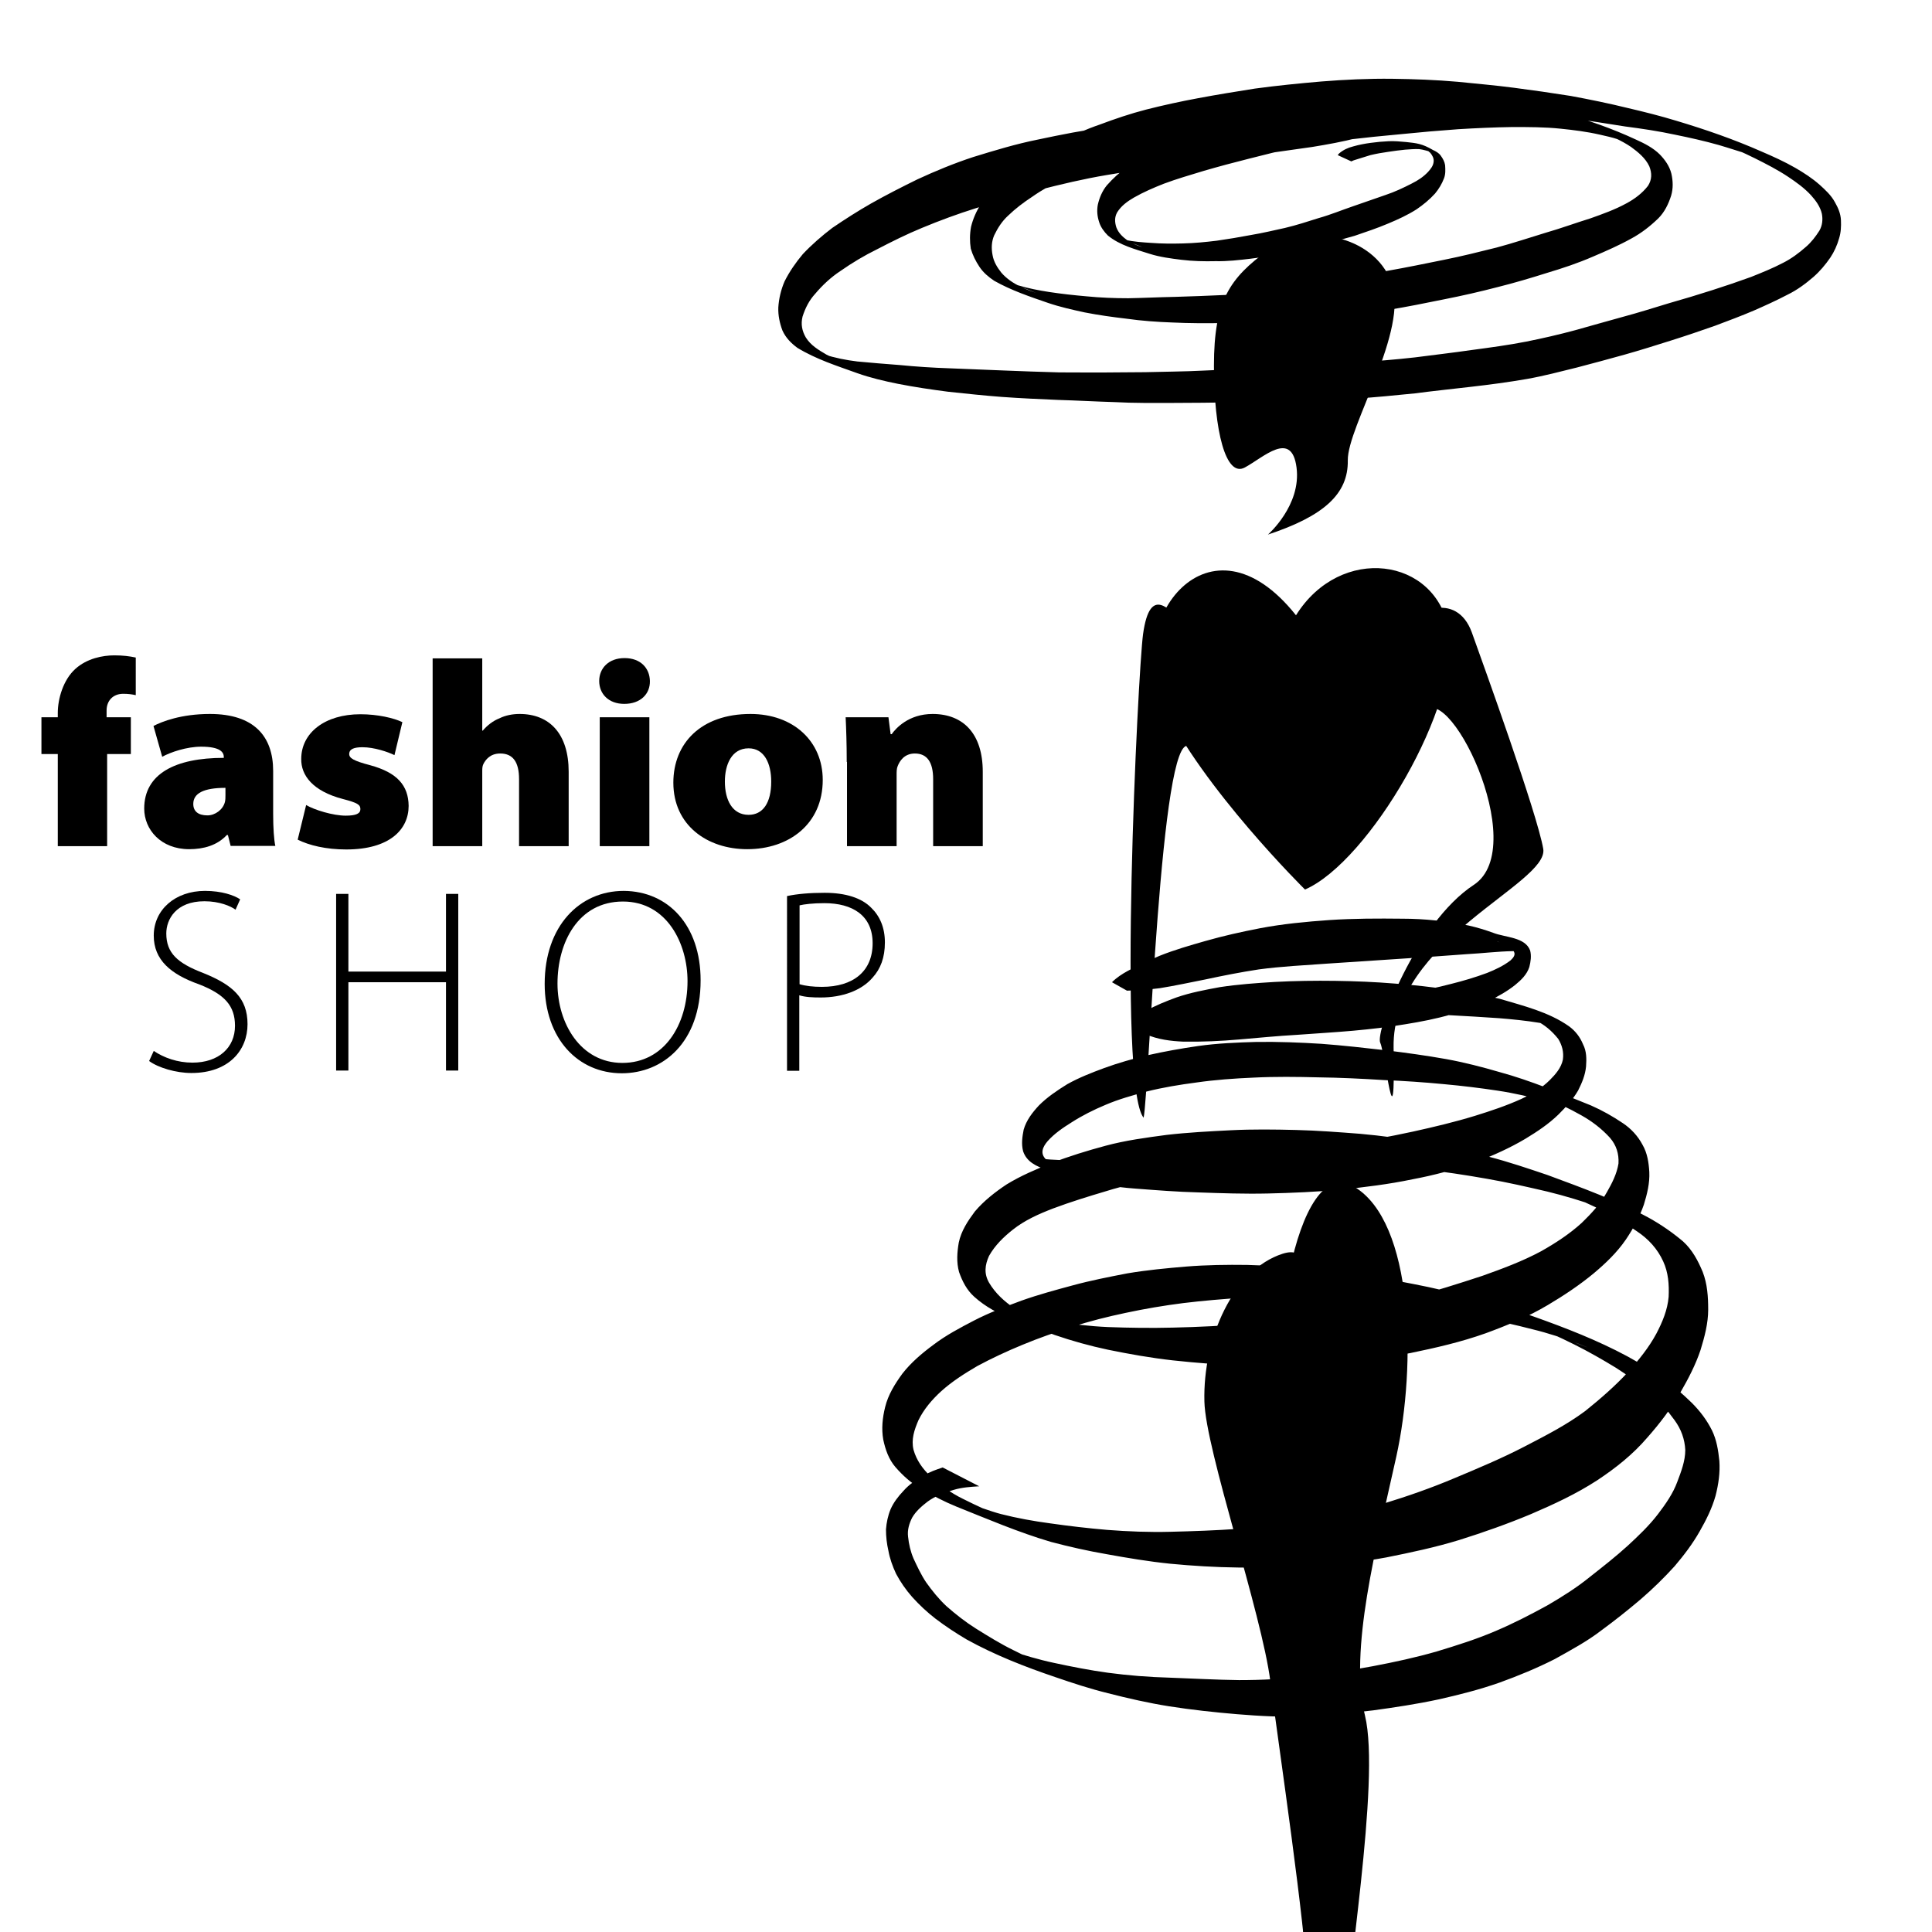 <?xml version="1.0" encoding="utf-8"?>
<!-- Generator: Adobe Illustrator 21.1.0, SVG Export Plug-In . SVG Version: 6.00 Build 0)  -->
<svg version="1.1" id="Ñëîé_1" xmlns="http://www.w3.org/2000/svg" xmlns:xlink="http://www.w3.org/1999/xlink" x="0px" y="0px"
	 viewBox="0 0 708.7 708.7" style="enable-background:new 0 0 708.7 708.7;" xml:space="preserve">
<g>
	<path d="M21.2,310.4v-33.8h-6v-13.5h6v-1.6c0-5.2,2-12.1,6.4-16.1c4.3-3.9,10.1-5,14.3-5c3.2,0,5.6,0.3,7.9,0.8V255
		c-1.3-0.3-2.8-0.5-4.6-0.5c-3.8,0-6.1,2.6-6.1,6.1v2.5H48v13.5h-8.7v33.8H21.2z"/>
	<path d="M100.2,298.6c0,5,0.3,9.6,0.8,11.7H84.6l-1-4h-0.4c-3.5,3.8-8.5,5.2-13.8,5.2c-10.4,0-16.5-7.2-16.5-14.9
		c0-12.7,11.3-18.6,29.2-18.6v-0.3c0-1.7-1.2-3.8-8.3-3.8c-5.3,0-11.2,2-14.3,3.7l-3.2-11.3c3.1-1.6,10.1-4.4,20.7-4.4
		c16.2,0,23.2,8.2,23.2,20.9V298.6z M82.7,289c-8,0-11.8,2-11.8,5.9c0,2.7,1.8,4.2,5.2,4.2c2.8,0,5.7-2.1,6.4-4.9
		c0.2-0.8,0.2-1.7,0.2-2.6V289z"/>
	<path d="M112.3,295.3c3,1.8,9.9,3.9,14.5,3.9c3.9,0,5.4-0.8,5.4-2.4c0-1.6-1-2.3-6.4-3.7c-11.1-2.9-15.4-8.7-15.3-14.7
		c0-9.6,8.7-16.4,21.7-16.4c6.4,0,12.3,1.4,15.4,2.9l-2.9,12.1c-2.4-1.2-7.5-2.9-11.7-2.9c-3,0-4.9,0.6-4.9,2.5
		c0,1.5,1.6,2.5,7.7,4.1c9.9,2.7,14,7.4,14.1,14.9c0,8.7-7,16-22.9,16c-7.4,0-13.6-1.5-17.8-3.6L112.3,295.3z"/>
	<path d="M158.7,241.5h18.2v26.5h0.2c1.7-2,3.8-3.6,6.1-4.5c2.2-1.1,4.8-1.6,7.4-1.6c11,0,18,7.3,18,21.2v27.3h-18.2v-24.6
		c0-6.2-2.2-9.4-6.9-9.4c-3.7,0-5.4,2.3-6.2,3.9c-0.4,0.8-0.4,1.8-0.4,2.6v27.5h-18.2V241.5z"/>
	<path d="M229,258.2c-5.8,0-9.2-3.7-9.2-8.4c0-4.7,3.5-8.4,9.3-8.4c5.9,0,9.2,3.7,9.3,8.4C238.5,254.5,235,258.2,229,258.2
		L229,258.2z M220,310.4v-47.3h18.2v47.3H220z"/>
	<path d="M274.1,311.5c-14.7,0-27.1-8.8-27.1-24.4c0-14.4,10.1-25.2,28.3-25.2c15.7,0,26.5,10,26.5,24.2
		C301.8,302.3,289.4,311.5,274.1,311.5L274.1,311.5z M274.6,298.9c5.2,0,8.3-4.3,8.3-12.2c0-6.6-2.5-12.2-8.3-12.2
		c-6.3,0-8.7,6.1-8.7,12.2C265.9,293.4,268.6,298.9,274.6,298.9L274.6,298.9z"/>
	<path d="M310.6,279.5c0-6.7-0.2-12.2-0.4-16.4h15.7l0.8,6.2h0.4c1.4-2,6.1-7.4,15-7.4c11.3,0,18.4,7.3,18.4,21.2v27.3h-18.2v-24.6
		c0-6.2-2.2-9.4-6.7-9.4c-3.9,0-5.6,2.8-6.3,4.6c-0.4,0.9-0.4,2.1-0.4,3.2v26.2h-18.2V279.5z"/>
</g>
<g>
	<path d="M56.4,385.5c3.7,2.5,8.7,4.3,14.2,4.3c9.6,0,15.6-5.5,15.6-13.5c0-7.3-3.7-11.5-13.1-15.2c-10.5-3.7-16.7-9-16.7-17.9
		c0-9.5,7.9-16.4,18.8-16.4c6.1,0,10.7,1.6,12.9,3.1l-1.7,3.8c-1.7-1.3-5.9-3.1-11.4-3.1c-10.5,0-14,6.7-14,11.8
		c0,7.2,4.1,10.9,13.5,14.5c10.7,4.3,16.3,9.1,16.3,18.8c0,9.4-6.7,17.9-20.6,17.9c-5.6,0-12.1-1.9-15.5-4.4L56.4,385.5z"/>
	<path d="M127.8,327.9v28.5h35.8v-28.5h4.5v64.8h-4.5v-32.4h-35.8v32.4h-4.5v-64.8H127.8z"/>
	<path d="M257,359.6c0,22.9-13.9,34.1-28.9,34.1c-16,0-28.3-12.6-28.3-32.8c0-21.2,12.8-34.1,29-34.1
		C245.2,326.9,257,339.5,257,359.6z M204.5,360.8c0,14.6,8.5,29.1,23.8,29.1s23.9-13.9,23.9-30c0-13.7-7.5-29.2-23.7-29.2
		C212.1,330.7,204.5,345.7,204.5,360.8z"/>
	<path d="M288.7,328.7c3.7-0.8,8.4-1.2,13.8-1.2c7.7,0,13.6,1.9,17.1,5.5c3.1,3,5,7.2,5,12.7c0,5.6-1.6,9.7-4.5,12.9
		c-4.1,4.8-11.2,7.3-19,7.3c-2.9,0-5.6-0.1-7.9-0.8v27.7h-4.5V328.7z M293.2,361c2.3,0.7,5.1,1,8.3,1c11.5,0,18.6-5.7,18.6-16
		c0-10.2-7.4-14.7-17.7-14.7c-4.2,0-7.4,0.4-9.1,0.8V361z"/>
</g>
<path d="M419.3,232.6c-1.9,13.9-9.4,166,0.2,177.4c2-8.9,6.2-142.7,16.7-136.2c10.5,6.6,1.7-43-2.6-46.2
	C429.3,224.5,421.9,213.9,419.3,232.6z"/>
<path d="M539.9,232c4.3,12,24,66.5,26.2,79.4c2.1,12.8-55.6,33.5-54.9,72.8c0.7,39.3-3,2.3-4.9-1.7c-1.9-4,13-43.9,34.3-57.9
	c21.4-14-10.6-78.6-19-62.4c-8.4,16.2-14.1-13.4-9-26.5C517.7,222.6,534.4,216.8,539.9,232z"/>
<path d="M465.1,196.1c0,0,12.3-10.7,10.5-24.6c-1.8-13.9-12.1-3.7-19,0c-6.9,3.7-11.3-13.2-11.3-37.3s5.9-32.2,19.8-42.4
	c13.8-10.2,38.7-5.8,45.3,11.7c6.6,17.5-16.2,53-16,65.4C494.6,181.2,485.6,189.3,465.1,196.1z"/>
<path d="M441.8,514.1c0.4,17.6,21.1,78,24.2,102.7c3.2,24.7,13.1,91.3,13.5,110.5c0.4,19.2,14.9-47.4,12.9-63.9
	c-2-16.5,3.9-129.3-10.9-148.4c-14.8-19.1,7.2-60.9-11-55.1C452.4,465.7,441.2,490.9,441.8,514.1z"/>
<path d="M487.4,792.4c8-13.7,6.5-26.9,6.1-45c-0.3-18.1,13.1-94.1,7.2-118.1c-5.9-24,4.1-61.5,11.5-95c7.4-33.5,6.4-86.1-15.5-99
	c-21.8-12.9-32.8,61.6-25.6,101.2c7.2,39.6,23.1,77.3,12.3,95.6c-12.9,21.8-6.9,42.5-2.9,110.8C473.5,788.7,473.6,815.9,487.4,792.4
	z"/>
<path d="M478.7,326.3c0,0-37.8-37.3-52.2-68c-14.3-30.7,17-72.7,48.9-32.6c16.3-26.1,51.5-21.4,56.1,5.6
	C536.1,258.3,502.2,316.1,478.7,326.3z"/>
<path d="M407.9,360.3c1.7-1.7,3.7-3,5.7-4.1c3.8-2.1,7.8-3.9,11.8-5.6c5.5-2.2,11.1-3.8,16.7-5.4c6.6-1.9,13.4-3.4,20.1-4.7
	c8.4-1.6,16.9-2.4,25.4-3c9-0.6,17.9-0.6,26.9-0.5c8.1,0,16.2,0.9,24.2,2.5c3.1,0.7,6.1,1.6,9.1,2.7c4.3,1.7,11.7,1.5,13.5,6.5
	c0.5,2,0.2,4-0.3,6c-0.9,2.8-3,4.8-5.2,6.6c-3,2.4-6.3,4.2-9.7,5.9c-4.4,2.1-9.1,3.6-13.7,4.9c-5.5,1.6-11.2,2.7-16.8,3.6
	c-6.4,1.1-12.8,1.8-19.3,2.4c-6.8,0.6-13.7,1-20.5,1.5c-7.1,0.4-14.2,1.1-21.2,1.7c-6.8,0.6-13.7,0.9-20.5,0.8
	c-4.7-0.2-9.4-0.8-13.8-2.7c-1.7-1.3-3.8-2.3-5.2-3.9c-0.3-0.3,4.8-4.4,5.3-4.7c3.5-2,7.3-3.5,11.1-4.9c5.2-1.8,10.6-2.8,16-3.8
	c6.6-1,13.4-1.5,20.1-1.9c7.4-0.4,14.8-0.5,22.2-0.4c7.3,0.1,14.6,0.4,21.9,1c6.9,0.5,13.8,1.3,20.6,2.3c6,0.8,12,1.9,17.9,3.3
	c8.7,2.6,17.9,4.8,25.4,10.1c2.3,1.7,4,3.9,5.1,6.6c1.3,2.5,1.3,5.3,1.1,8.1c-0.3,3.2-1.5,6-2.9,8.8c-1.9,3.3-4.5,6.1-7.2,8.8
	c-3.6,3.5-7.8,6.3-12.1,8.9c-5.7,3.4-11.8,6.1-17.9,8.5c-7.7,2.8-15.6,4.9-23.6,6.4c-8.6,1.8-17.5,2.9-26.3,3.8
	c-8.8,0.8-17.8,1.2-26.7,1.4c-8.6,0.2-17.1-0.1-25.6-0.4c-7.7-0.2-15.3-0.8-23.1-1.4c-6.9-0.5-13.7-1.6-20.3-3.4
	c-6.7-3.1-18.3-2.7-20.8-10.3c-0.7-2.7-0.3-5.3,0.2-7.9c1-3.5,3.2-6.3,5.6-8.9c3.1-3.1,6.7-5.5,10.4-7.8c4.3-2.4,8.9-4.2,13.5-5.9
	c5.2-1.9,10.5-3.4,15.9-4.7c6.2-1.4,12.4-2.5,18.6-3.4c7.1-1,14.4-1.3,21.5-1.5c7.9-0.1,15.9,0.2,23.8,0.7c8,0.6,15.9,1.5,23.8,2.4
	c7.3,0.9,14.6,1.9,21.9,3.2c6.6,1.2,13.2,2.9,19.7,4.8c11.4,3.1,22.4,7.8,33.4,12.2c4.1,1.8,8,4,11.7,6.5c3,2,5.5,4.7,7.2,7.9
	c1.8,3.1,2.3,6.6,2.5,10c0.2,4.1-0.8,8.1-2,12c-1.6,4.6-3.9,8.8-6.6,12.8c-3.3,4.8-7.4,8.7-11.8,12.4c-5.2,4.3-10.9,8.1-16.8,11.6
	c-7.2,4.3-15,7.5-22.9,10.4c-9,3.2-18.2,5.3-27.4,7.2c-9.8,1.9-19.7,3.1-29.7,4c-10,0.8-20,0.9-30,0.7c-9.3-0.3-18.5-1-27.7-2
	c-8-0.9-15.9-2.3-23.7-3.9c-6.6-1.4-13.1-3.2-19.5-5.4c-10.2-4-21.3-6.6-29.5-14c-2.8-2.5-4.4-5.7-5.6-9.1c-1-3.6-0.7-7.3-0.1-10.8
	c0.9-4.3,3.3-7.9,5.9-11.4c3.3-3.9,7.4-7.1,11.6-9.9c5.2-3.2,10.9-5.6,16.6-7.9c6.5-2.5,13-4.5,19.7-6.3c7.4-2,15-3,22.5-4
	c7.8-0.9,15.6-1.3,23.5-1.7c8-0.4,16-0.3,23.9-0.1c7.9,0.2,15.7,0.8,23.5,1.4c7.9,0.7,15.8,1.8,23.6,3.1c7.9,1.4,15.8,3.2,23.6,5.3
	c7.3,1.9,14.4,4.3,21.5,6.7c12.7,4.7,25.4,9.3,37.2,15.7c4.5,2.5,8.7,5.4,12.6,8.7c3.4,3.1,5.5,7.1,7.2,11.2c1.7,4.4,2,9.1,2,13.8
	c0,5-1.3,9.9-2.8,14.8c-1.8,5.4-4.5,10.6-7.4,15.6c-3.4,5.9-7.5,11.3-12.1,16.5c-5.3,6.2-11.6,11.2-18.4,15.7
	c-7.7,5-15.9,8.8-24.3,12.4c-8.6,3.6-17.4,6.7-26.3,9.5c-8.8,2.7-17.8,4.6-26.8,6.4c-9.1,1.7-18.2,2.6-27.3,3.2
	c-9,0.6-18,0.6-27,0.5c-8.3-0.1-16.7-0.6-25-1.4c-7.8-0.8-15.6-2.1-23.3-3.5c-6.9-1.2-13.6-2.7-20.4-4.5c-11.9-3.5-23.3-8.4-34.8-13
	c-4.4-1.8-8.6-4-12.7-6.4c-3.7-2.1-6.8-4.9-9.5-8c-2.5-2.9-3.7-6.4-4.5-10.1c-0.7-4-0.3-8,0.7-12c1.1-4.5,3.6-8.5,6.3-12.2
	c3.2-4.1,7.2-7.5,11.4-10.6c4.6-3.5,9.7-6.2,14.9-8.9c5.6-2.9,11.5-5.1,17.4-7.3c6.2-2.2,12.5-3.9,18.8-5.6c6.6-1.8,13.3-3.1,20-4.4
	c7.1-1.2,14.4-1.9,21.6-2.5c7.4-0.6,14.9-0.7,22.4-0.6c7.5,0.2,15,0.7,22.5,1.4c7.4,0.7,14.7,1.7,22,2.7c7.4,1.1,14.6,2.5,21.9,4
	c6.8,1.5,13.6,3.1,20.3,5c6.2,1.6,12.3,3.7,18.3,5.8c11.8,4.2,23.4,8.7,34.4,14.6c4.6,2.5,9,5.3,13.3,8.2c3.7,2.7,7.1,5.7,10.4,8.9
	c3,3,5.5,6.3,7.4,10.1c1.7,3.5,2.3,7.3,2.7,11.2c0.3,4.3-0.3,8.5-1.4,12.8c-1.3,4.6-3.4,8.8-5.8,13c-2.6,4.6-5.8,8.8-9.2,12.8
	c-3.9,4.3-8,8.3-12.4,12.1c-4.7,4-9.5,7.8-14.4,11.4c-5.3,4.1-11.3,7.3-17.2,10.6c-6.5,3.3-13.3,6.1-20.2,8.6
	c-7.4,2.6-14.9,4.5-22.5,6.2c-7.9,1.7-15.9,2.9-23.9,4c-8.1,1-16.2,1.6-24.3,2.1c-8.6,0.5-17.1,0-25.7-0.7
	c-8.3-0.7-16.6-1.6-24.9-2.9c-7.5-1.2-15-2.9-22.4-4.8c-6.5-1.6-12.9-3.7-19.3-5.9c-11.2-3.8-22.2-8.1-32.5-13.8
	c-3.9-2.3-7.7-4.8-11.4-7.6c-3.1-2.4-6-5.1-8.6-8c-2.3-2.6-4.3-5.5-5.9-8.5c-1.3-2.8-2.3-5.6-2.8-8.4c-0.6-2.6-0.9-5.2-0.9-7.9
	c0.2-2.5,0.7-5,1.7-7.4c1.1-2.5,2.8-4.7,4.7-6.7c2.1-2.4,4.7-4.1,7.5-5.7c2.2-1.3,4.5-2.1,6.9-2.9l13.4,6.9l0,0
	c-3.1,0.2-6.3,0.4-9.3,1.3c-3.4,1-6.7,2.2-9.6,4.3c-2.2,1.7-4.3,3.5-5.7,5.9c-1.1,2.2-1.8,4.5-1.5,7c0.3,2.8,0.9,5.4,2,8
	c1.4,3,2.8,6,4.6,8.7c2.2,3.1,4.7,6.2,7.5,8.8c3.4,3,7,5.8,10.8,8.2c4.5,2.8,9,5.6,13.7,7.9c2.6,1.3,5.2,2.6,7.9,3.7
	c0.9,0.4,3.6,1.5,2.7,1.1c-31.6-12.1-17.3-6.7-12.4-4.8c5.5,1.8,11.1,3.5,16.8,4.7c6.5,1.4,13.1,2.7,19.7,3.6c7.5,1,15,1.6,22.5,1.8
	c8.5,0.3,17.1,0.8,25.6,0.9c8.4,0,16.7-0.4,25-1.5c8-0.9,16.1-2.1,24.1-3.6c7.9-1.5,15.8-3.2,23.4-5.4c7.3-2.2,14.6-4.5,21.6-7.5
	c6.6-2.8,12.8-6,19-9.4c5.5-3.2,10.9-6.6,15.8-10.6c4.7-3.7,9.3-7.3,13.7-11.3c3.9-3.6,7.8-7.3,11.1-11.6c2.8-3.7,5.5-7.5,7.1-11.9
	c1.4-3.7,2.9-7.6,2.9-11.6c-0.2-4-1.5-7.6-3.9-10.9c-2.7-3.7-5.6-7.2-9.1-10.1c-3.9-3.4-8.1-6.4-12.5-9.2c-4.9-3-10-5.9-15.2-8.5
	c-2.8-1.4-5.5-2.7-8.3-3.9c-0.9-0.4-3.7-1.6-2.8-1.2c6.9,2.6,22.5,8.8,12.8,4.9c-5.6-2.1-11.3-4-17.1-5.4c-6.2-1.6-12.4-3-18.6-4.2
	c-6.9-1.3-13.8-2.5-20.8-3.5c-7.3-1.1-14.6-2.1-21.9-2.8c-7.4-0.7-14.7-1.2-22.1-1.4c-7.5-0.2-15-0.2-22.4,0.3
	c-7.4,0.5-14.8,1.1-22.2,2c-7.1,0.9-14.2,2.1-21.2,3.6c-6.6,1.4-13.1,3-19.5,5.1c-6.2,2-12.3,4.1-18.3,6.6
	c-5.6,2.3-11.2,4.9-16.6,7.8c-4.6,2.7-9.2,5.6-13.2,9.2c-3.4,3.1-6.4,6.6-8.4,10.7c-1.5,3.5-2.7,7-1.8,10.8c1.1,3.9,3.4,7.1,6.4,9.9
	c3.5,3.2,7.4,6,11.7,8.1c5,2.5,10.1,4.9,15.3,6.8c-30.5-11.9-8.7-3.1-1.3-1.2c5.9,1.5,12,2.6,18,3.4c7,1,13.9,1.8,20.9,2.4
	c7.8,0.6,15.5,0.9,23.2,0.7c8.4-0.2,16.8-0.5,25.2-1.1c9-0.7,17.9-1.7,26.8-3.1c8.9-1.5,17.8-3.4,26.4-6.2
	c8.8-2.7,17.4-5.7,25.9-9.3c8.6-3.6,17.2-7.2,25.5-11.5c7.7-4,15.4-7.9,22.4-13.1c5.6-4.5,11-9.2,15.8-14.4c3.8-4.3,7.5-8.8,10.3-14
	c2.2-4.2,4.1-8.7,4.5-13.5c0.2-4.5-0.1-8.9-2-13c-2.1-4.6-5.4-8.2-9.6-11c-4.9-3.4-10.1-6.4-15.5-9c-3-1.4-6-2.8-9.1-4.1
	c-1-0.5-4.3-1.7-3.2-1.3c35.2,13.5,20.1,7.8,14.3,5.6c-6.4-2.2-12.8-4.2-19.4-5.8c-7.3-1.7-14.7-3.4-22.2-4.7
	c-7.9-1.4-15.9-2.6-23.9-3.5c-7.8-0.8-15.6-1.4-23.5-1.6c-7.9-0.2-15.7-0.1-23.6,0.1c-7.9,0.3-15.8,0.6-23.7,1.4
	c-7.9,0.9-15.7,1.8-23.5,3.2c-7.3,1.3-14.6,2.8-21.6,5c-6.4,1.9-12.9,3.9-19.3,6.3c-5.2,2-10.4,4.3-14.8,7.8
	c-3.4,2.7-6.5,5.7-8.7,9.6c-1.5,3.3-1.9,6.5,0,9.8c2.3,3.9,5.6,6.9,9.3,9.4c2.3,1.5,4.7,3,7.1,4.2c0.9,0.4,3.6,1.6,2.7,1.2
	c-4-1.5-21-8.1-12-4.7c5.4,1.8,10.9,3.2,16.6,4.1c6.6,1,13.2,1.8,19.9,2.1c8,0.3,15.9,0.4,23.9,0.2c9.4-0.2,18.7-0.7,28-1.4
	c10-0.9,20-1.9,29.9-3.5c9.7-1.5,19.4-3.4,28.9-6c9-2.4,17.9-5.2,26.7-8.1c7.3-2.6,14.6-5.3,21.5-9c5.3-3,10.4-6.3,14.9-10.4
	c3.5-3.4,6.8-6.9,9.2-11.2c1.9-3.3,3.7-6.8,4.3-10.6c0.2-3.6-0.8-6.7-3.1-9.4c-3-3.3-6.5-6-10.4-8.2c-4.6-2.6-9.4-4.9-14.4-6.9
	c29,11.3,8.5,2.9,1.4,1.6c-5.8-1.5-11.7-2.9-17.7-3.8c-6.6-1-13.2-1.8-19.8-2.4c-7.3-0.7-14.6-1.2-22-1.5c-8.1-0.5-16.1-0.9-24.1-1
	c-7.9-0.2-15.9-0.3-23.8,0.1c-7,0.3-14.1,0.8-21,1.8c-6.1,0.8-12.2,1.8-18.2,3.3c-5.1,1.4-10.2,2.8-15.1,4.9
	c-4.3,1.8-8.5,3.9-12.4,6.4c-3.2,2-6.3,4.1-8.8,6.9c-1.8,2.1-2.9,4.5-0.6,6.7c1.5,1.1,1.4,1.2,3.2,2.1c0.7,0.3,2.8,1.2,2.1,0.9
	c-19.4-7.2-11.8-4.1-7.4-3.3c4.9,0.6,9.8,0.6,14.8,0.7c6.8,0.1,13.6,0.1,20.4,0.1c7.7-0.2,15.4-0.4,23.1-0.8
	c8.6-0.5,17.1-0.8,25.7-1.7c8.9-0.9,17.8-1.9,26.6-3.3c8.8-1.5,17.4-3,26.1-4.9c7.7-1.7,15.3-3.5,22.8-5.8c5.8-1.8,11.5-3.7,17-6.2
	c3.8-1.8,7.4-3.9,10.4-6.9c2.1-2.1,4.2-4.5,4.8-7.5c0.4-2.8-0.3-5.3-1.7-7.6c-2.3-2.9-5-5.2-8.3-6.8c-4.5-2.2-14-6,7.1,2.4
	c0.6,0.2-1.2-0.4-1.8-0.6c-1.7-0.5-2.1-0.6-3.9-0.9c-4.9-0.8-9.9-1.3-14.8-1.7c-6.1-0.4-12.2-0.8-18.2-1.1
	c-6.9-0.3-13.7-0.6-20.6-0.5c-7.4,0.1-14.8,0.1-22.2,0.3c-7.4,0.2-14.8,0.4-22.2,0.7c-6.6,0.3-13.2,0.7-19.8,1.5
	c-5.1,0.6-10.2,1.5-15.3,2.6c-2.1,0.4-4.2,0.7-6.2,1.2c-0.5,0.1-1.1,0.2-1.6,0.5c-0.3,0.2-0.5,0.8-0.9,0.7c-2.2-0.3-4.4-1.1-6.6-1.7
	c-0.9-0.9,3-2.3,3.4-2.5c4.7-1.9,9.7-3.2,14.7-3.9c6.9-0.9,13.8-1.7,20.7-2c7.1-0.4,14.1-0.7,21.3-1.2c6.9-0.5,13.7-1,20.6-1.6
	c6.4-0.6,12.8-1.3,19.1-2.2c5.5-0.8,10.9-2,16.3-3.4c4.4-1.1,8.8-2.4,13.1-4c3-1.2,6-2.6,8.6-4.6c2.4-2.2,1.7-3.4-0.9-5.2
	c-1.2-0.6-5-2.3-3.8-1.7c16.8,6.6,10.6,3.3,5.6,3.5c-5.6,0.1-11.2,0.8-16.8,1.1c-8.2,0.6-16.3,1.2-24.4,1.7
	c-9.1,0.6-18.2,1.2-27.2,1.8c-8.3,0.6-16.6,1-24.8,2.1c-6.6,1-13.2,2.3-19.7,3.7c-5.6,1.1-11.1,2.3-16.7,3.2c-4,0.5-8,0.8-12,0.9
	L407.9,360.3L407.9,360.3z"/>
<path d="M511.7,46.6c-1.6,0.1-3.1,0.7-4.7,1.1c-3,1.1-6,2.1-9.1,2.9c-5.4,1.4-11,2.4-16.5,3.3c-7.5,1.1-15.1,2.1-22.5,3.2
	c-8.8,1.3-17.5,2.3-26.3,3.3c-8.9,1-17.8,2.3-26.6,3.8c-8.4,1.4-16.8,3.4-25,5.5c-7.8,2-15.4,4.3-23.1,6.7
	c-6.7,2.1-13.2,4.5-19.7,7.2c-5.6,2.3-11,5-16.4,7.8c-4.7,2.3-9.2,5-13.5,8c-3.5,2.3-6.6,5.2-9.3,8.4c-2.2,2.4-3.6,5.2-4.6,8.3
	c-0.7,2.8-0.2,5.3,1.2,7.7c1.8,2.9,4.7,4.6,7.6,6.3c1.8,0.9,3.7,1.8,5.6,2.5c0.7,0.3,2.6,1,1.9,0.8c-10.1-4-13.7-5.2-8.4-3.4
	c4,1.3,8.1,2.1,12.2,2.6c5.2,0.5,10.3,0.9,15.5,1.3c6.1,0.6,12.2,1,18.3,1.2c6.6,0.3,13.2,0.5,19.9,0.8c6.8,0.3,13.6,0.5,20.3,0.7
	c7,0,13.9,0.1,20.9,0c7.1,0,14.2-0.1,21.3-0.3c7.2-0.1,14.5-0.6,21.7-0.8c7.5-0.4,15.1-0.6,22.6-1c7.5-0.4,15-1,22.5-1.6
	c7.2-0.4,14.4-1,21.5-1.8c6.9-0.9,13.9-1.7,20.8-2.7c6.7-0.9,13.5-1.8,20.1-3.1c6-1.2,12.1-2.6,18-4.2c5.8-1.6,11.6-3.3,17.5-4.9
	c5.6-1.5,11.3-3.3,16.9-5c5.3-1.5,10.6-3.1,15.9-4.8c4.7-1.5,9.4-3.1,14.1-4.8c4-1.6,8-3.2,11.8-5.2c3-1.5,5.8-3.6,8.3-5.8
	c2-1.7,3.6-3.8,5-6c1.1-1.9,1.3-4.1,0.9-6.2c-0.6-2.6-2.2-4.8-4-6.8c-2.4-2.6-5.3-4.7-8.3-6.7c-3.9-2.6-8-4.7-12.2-6.8
	c-4.6-2.3-9.3-4.3-14.1-6.2c27.6,10.1,7.4,3.2,0.8,1.3c-5.3-1.5-10.7-2.7-16.1-3.8c-6-1.3-12.1-2.2-18.2-3
	c-6.9-1.1-13.8-2.2-20.8-3.1c-6.8-1-13.7-1.7-20.6-2.3c-7-0.5-14-0.2-20.9,0.2c-8.1,0.5-16.3,1.2-24.4,1.7
	c-8.5,0.6-17.1,1.3-25.6,1.9c-7.9,0.4-15.9,1.1-23.8,1.8c-6.9,0.6-13.7,1.9-20.5,3.3c-6.3,1.3-12.7,2.8-18.9,4.3
	c-5.6,1.5-11,3-16.4,5.1c-4.8,1.8-9.4,4-14,6.2c-4,1.9-8,4.1-11.7,6.7c-3.2,2.1-6.1,4.3-8.8,6.9c-2.2,2-3.8,4.5-5.1,7.2
	c-1,2.3-1.1,4.8-0.6,7.3c0.4,2.4,1.7,4.5,3.2,6.4c1.9,2.2,4.3,3.8,6.9,5.1c1.7,0.8,3.4,1.5,5.2,2.1c0.6,0.2,2.4,0.9,1.8,0.7
	c-8.8-3.6-12.4-4.7-7.6-3.2c3.7,1.1,7.4,1.8,11.2,2.4c4.6,0.7,9.2,1.2,13.8,1.6c5.1,0.5,10.2,0.7,15.3,0.7
	c5.7-0.1,11.4-0.4,17.1-0.5c6.2-0.2,12.3-0.4,18.4-0.7c6.3-0.4,12.6-1.1,18.8-2c6.7-1,13.3-2.2,20-3.3c7-1.2,14-2.3,21-3.6
	c6.8-1.2,13.6-2.6,20.5-4c6.5-1.3,12.9-2.9,19.3-4.5c6-1.6,12-3.6,17.9-5.4c5.6-1.6,11-3.6,16.5-5.3c4.5-1.6,9-3.2,13.2-5.5
	c3-1.6,5.8-3.7,7.9-6.4c1.5-2.3,1.5-4.7,0.5-7.2c-1.4-3-4.1-5.2-6.7-7.1c-3.7-2.5-7.8-4.2-12-5.8c-7-2.6,1.3,0.4,9.3,3.7
	c0.7,0.3-1.4-0.5-2.1-0.7c-2.1-0.7-4.4-1.2-6.6-1.7c-4.8-1.1-9.6-1.7-14.5-2.2c-5.8-0.6-11.7-0.6-17.6-0.6
	c-6.7,0.1-13.3,0.4-19.9,0.8c-7,0.5-13.9,1.1-20.8,1.8c-6.7,0.6-13.5,1.3-20.3,2.1c-6.1,0.7-12.3,1.7-18.3,2.9
	c-5.9,1-11.6,2.6-17.3,4c-5.6,1.4-11.2,2.9-16.7,4.5c-4.9,1.5-9.8,2.9-14.6,4.7c-3.8,1.5-7.5,3.1-11,5.1c-2.4,1.4-4.6,3-6.1,5.4
	c-1,1.8-0.9,3.6-0.3,5.5c0.8,2.1,2.3,3.5,4.1,4.8c1.2,0.7,2.5,1.4,3.8,1.9c0.5,0.2,2.1,0.7,1.5,0.5c-7-2.9-9.8-3.5-6-2.6
	c3.1,0.7,6.3,0.9,9.4,1.1c3.9,0.3,7.7,0.3,11.6,0.2c4.2-0.1,8.3-0.5,12.4-1c4.2-0.6,8.4-1.3,12.6-2.1c4.2-0.7,8.4-1.7,12.5-2.6
	c4.2-1,8.2-2.3,12.3-3.6c4.3-1.2,8.4-2.9,12.5-4.3c4-1.4,8.1-2.8,12.1-4.2c3.3-1.1,6.5-2.6,9.6-4.2c2.2-1.1,4.2-2.4,5.9-4.2
	c1-1.1,2-2.3,2.1-3.9c0.1-1.2-0.5-2.2-1.2-3.1c-1-1-2.2-1.6-3.5-2.1c9.1,3.7,1.9,0.9-0.6,0.7c-1.7-0.1-3.5,0.1-5.2,0.2
	c-2.1,0.2-4.2,0.5-6.2,0.8c-2.2,0.3-4.4,0.7-6.5,1.2c-2,0.6-4.1,1.3-6.1,1.9l-0.9,0.4l-5-2.3l0,0c0.2-0.2,0.3-0.4,0.5-0.6
	c1.5-1.3,3.2-2.1,5.2-2.6c2.1-0.6,4.2-1,6.4-1.3c2.2-0.3,4.4-0.5,6.6-0.6c2.1-0.1,4.2,0.1,6.4,0.3c3.8,0.4,5.9,0.6,9.8,2.9
	c1.1,0.5,2.2,1.1,2.9,2.1c0.8,1.1,1.4,2.2,1.6,3.5c0.1,1.6,0.2,3.2-0.4,4.8c-0.8,2.1-1.9,3.9-3.3,5.6c-2,2.2-4.3,4.1-6.8,5.8
	c-3.3,2.1-6.8,3.7-10.4,5.2c-4,1.7-8.2,3.1-12.3,4.5c-4.3,1.2-8.5,2.4-12.9,3.5c-4.1,1-8.2,1.9-12.4,2.8c-4.3,0.8-8.5,1.6-12.9,2.1
	c-4.2,0.5-8.5,1-12.8,0.9c-4.2,0.1-8.4,0-12.5-0.5c-4-0.5-7.9-1-11.7-2.2c-5.3-1.7-10.9-3.1-15.3-6.7c-1.4-1.4-2.6-3-3.2-4.9
	c-0.7-2.1-0.9-4.2-0.5-6.4c0.6-2.6,1.6-5,3.3-7.1c2.3-2.6,4.8-4.9,7.7-6.9c3.7-2.4,7.7-4.7,11.9-6.3c5-2,10-3.8,15.1-5.4
	c5.7-1.6,11.4-3,17-4.3c5.8-1.2,11.6-2.3,17.5-3.5c6.2-1.1,12.4-2.2,18.7-3c6.9-0.9,13.8-1.6,20.7-1.9c7-0.4,14-0.6,21.1-0.4
	c6.6,0.2,13.2,0.8,19.8,1.6c5.8,1,11.6,2,17.3,3.5c9.3,2.5,18.5,5.7,27.3,9.8c3.1,1.4,6.3,3,8.8,5.5c1.9,2,3.5,4.2,4.2,7
	c0.6,2.7,0.7,5.4-0.1,8.1c-1,3.1-2.4,6-4.7,8.3c-3,2.9-6.2,5.4-9.9,7.4c-4.5,2.5-9.3,4.6-14,6.6c-5.5,2.4-11.2,4.3-16.9,6
	c-6,1.9-12.1,3.7-18.1,5.2c-6.5,1.7-13.1,3.2-19.7,4.5c-6.9,1.4-13.8,2.8-20.6,3.9c-7.1,1.1-14.1,2.1-21.3,2.8
	c-6.7,0.7-13.4,1.2-20.1,1.4c-6.3,0.3-12.5,0.5-18.8,0.6s-12.5,0.1-18.8-0.2c-5.6-0.2-11.3-0.6-16.9-1.4c-5.1-0.6-10.2-1.3-15.3-2.3
	c-4.6-1-9.1-2-13.5-3.5c-6.7-2.3-13.5-4.6-19.7-8.1c-2.1-1.4-4-3-5.4-5.1c-1.4-2.1-2.5-4.3-3.2-6.7c-0.4-2.6-0.4-5.3,0.1-8
	c0.7-2.9,1.9-5.6,3.5-8.2c1.9-2.9,4.1-5.7,6.6-8.2c3.1-2.8,6.2-5.6,9.9-7.9c4.1-2.6,8.2-5,12.6-7.1c4.8-2.2,9.6-4.4,14.6-6.1
	c5.6-2.1,11.2-4,17-5.5c6.3-1.6,12.7-3,19.2-4.2c6.9-1.3,13.8-2.4,20.7-3.5c8.1-1.1,16.2-1.9,24.3-2.6c8.7-0.7,17.4-1.1,26.1-1
	c8,0.1,16,0.4,24,1.1c6.9,0.7,13.8,1.3,20.7,2.2c6.9,0.9,13.9,1.9,20.8,3c7,1.3,13.9,2.7,20.8,4.4c6,1.4,12,2.9,17.9,4.7
	c10.7,3.2,21.1,6.8,31.3,11.3c4.2,1.8,8.4,3.7,12.4,6c3.1,1.8,6.2,3.8,8.9,6.2c2.1,1.9,4.2,3.8,5.6,6.4c1.2,2.1,2.1,4.2,2.2,6.6
	c0.1,2.3,0,4.5-0.7,6.7c-0.7,2.5-1.8,4.9-3.2,7c-1.8,2.6-3.8,5-6.2,7.1c-2.9,2.5-6,4.8-9.5,6.5c-4,2.1-8.2,4-12.3,5.8
	c-4.7,2-9.5,3.8-14.3,5.6c-5.4,1.9-10.7,3.7-16.1,5.4c-5.7,1.8-11.4,3.6-17.1,5.2c-5.8,1.6-11.6,3.2-17.4,4.7
	c-6.1,1.5-12.1,3.1-18.3,4.2c-6.9,1.2-13.7,2.1-20.7,2.9c-6.8,0.8-13.7,1.5-20.5,2.4c-7.3,0.7-14.6,1.5-21.9,1.9
	c-7.5,0.5-15.1,0.9-22.6,1c-7.5,0.2-15.1,0.3-22.6,0.4c-7.1,0.1-14.4,0.2-21.6,0.2c-7.2,0-14.4,0.1-21.5-0.3
	c-6.9-0.2-13.8-0.6-20.7-0.8c-6.9-0.3-13.7-0.6-20.6-1.1c-6.6-0.5-13.1-1.2-19.7-1.9c-6.1-0.8-12.3-1.7-18.4-2.9
	c-5-1-10.1-2.2-14.9-3.9c-7.5-2.7-15.1-5.1-22-9.3c-2.3-1.7-4.3-3.7-5.5-6.4c-1-2.7-1.6-5.5-1.5-8.4c0.2-3.3,1-6.6,2.3-9.6
	c1.8-3.6,4.1-6.9,6.7-10c3.3-3.5,7-6.7,10.8-9.6c4.7-3.2,9.4-6.2,14.3-9c5.5-3.1,11.2-6,16.9-8.8c6.7-3.1,13.5-5.9,20.5-8.2
	c7.8-2.4,15.7-4.8,23.7-6.4c8.5-1.8,17-3.5,25.6-4.6c9.1-1.3,18.3-2.3,27.4-2.8c8.8-0.5,17.5-1,26.3-1.2c7.6-0.2,15.2-0.3,22.8-0.1
	c5.4,0.1,10.7,0.4,16.1,0.7c2.9,0.2,5.7,0.4,8.6,0.8L511.7,46.6L511.7,46.6z"/>
</svg>
